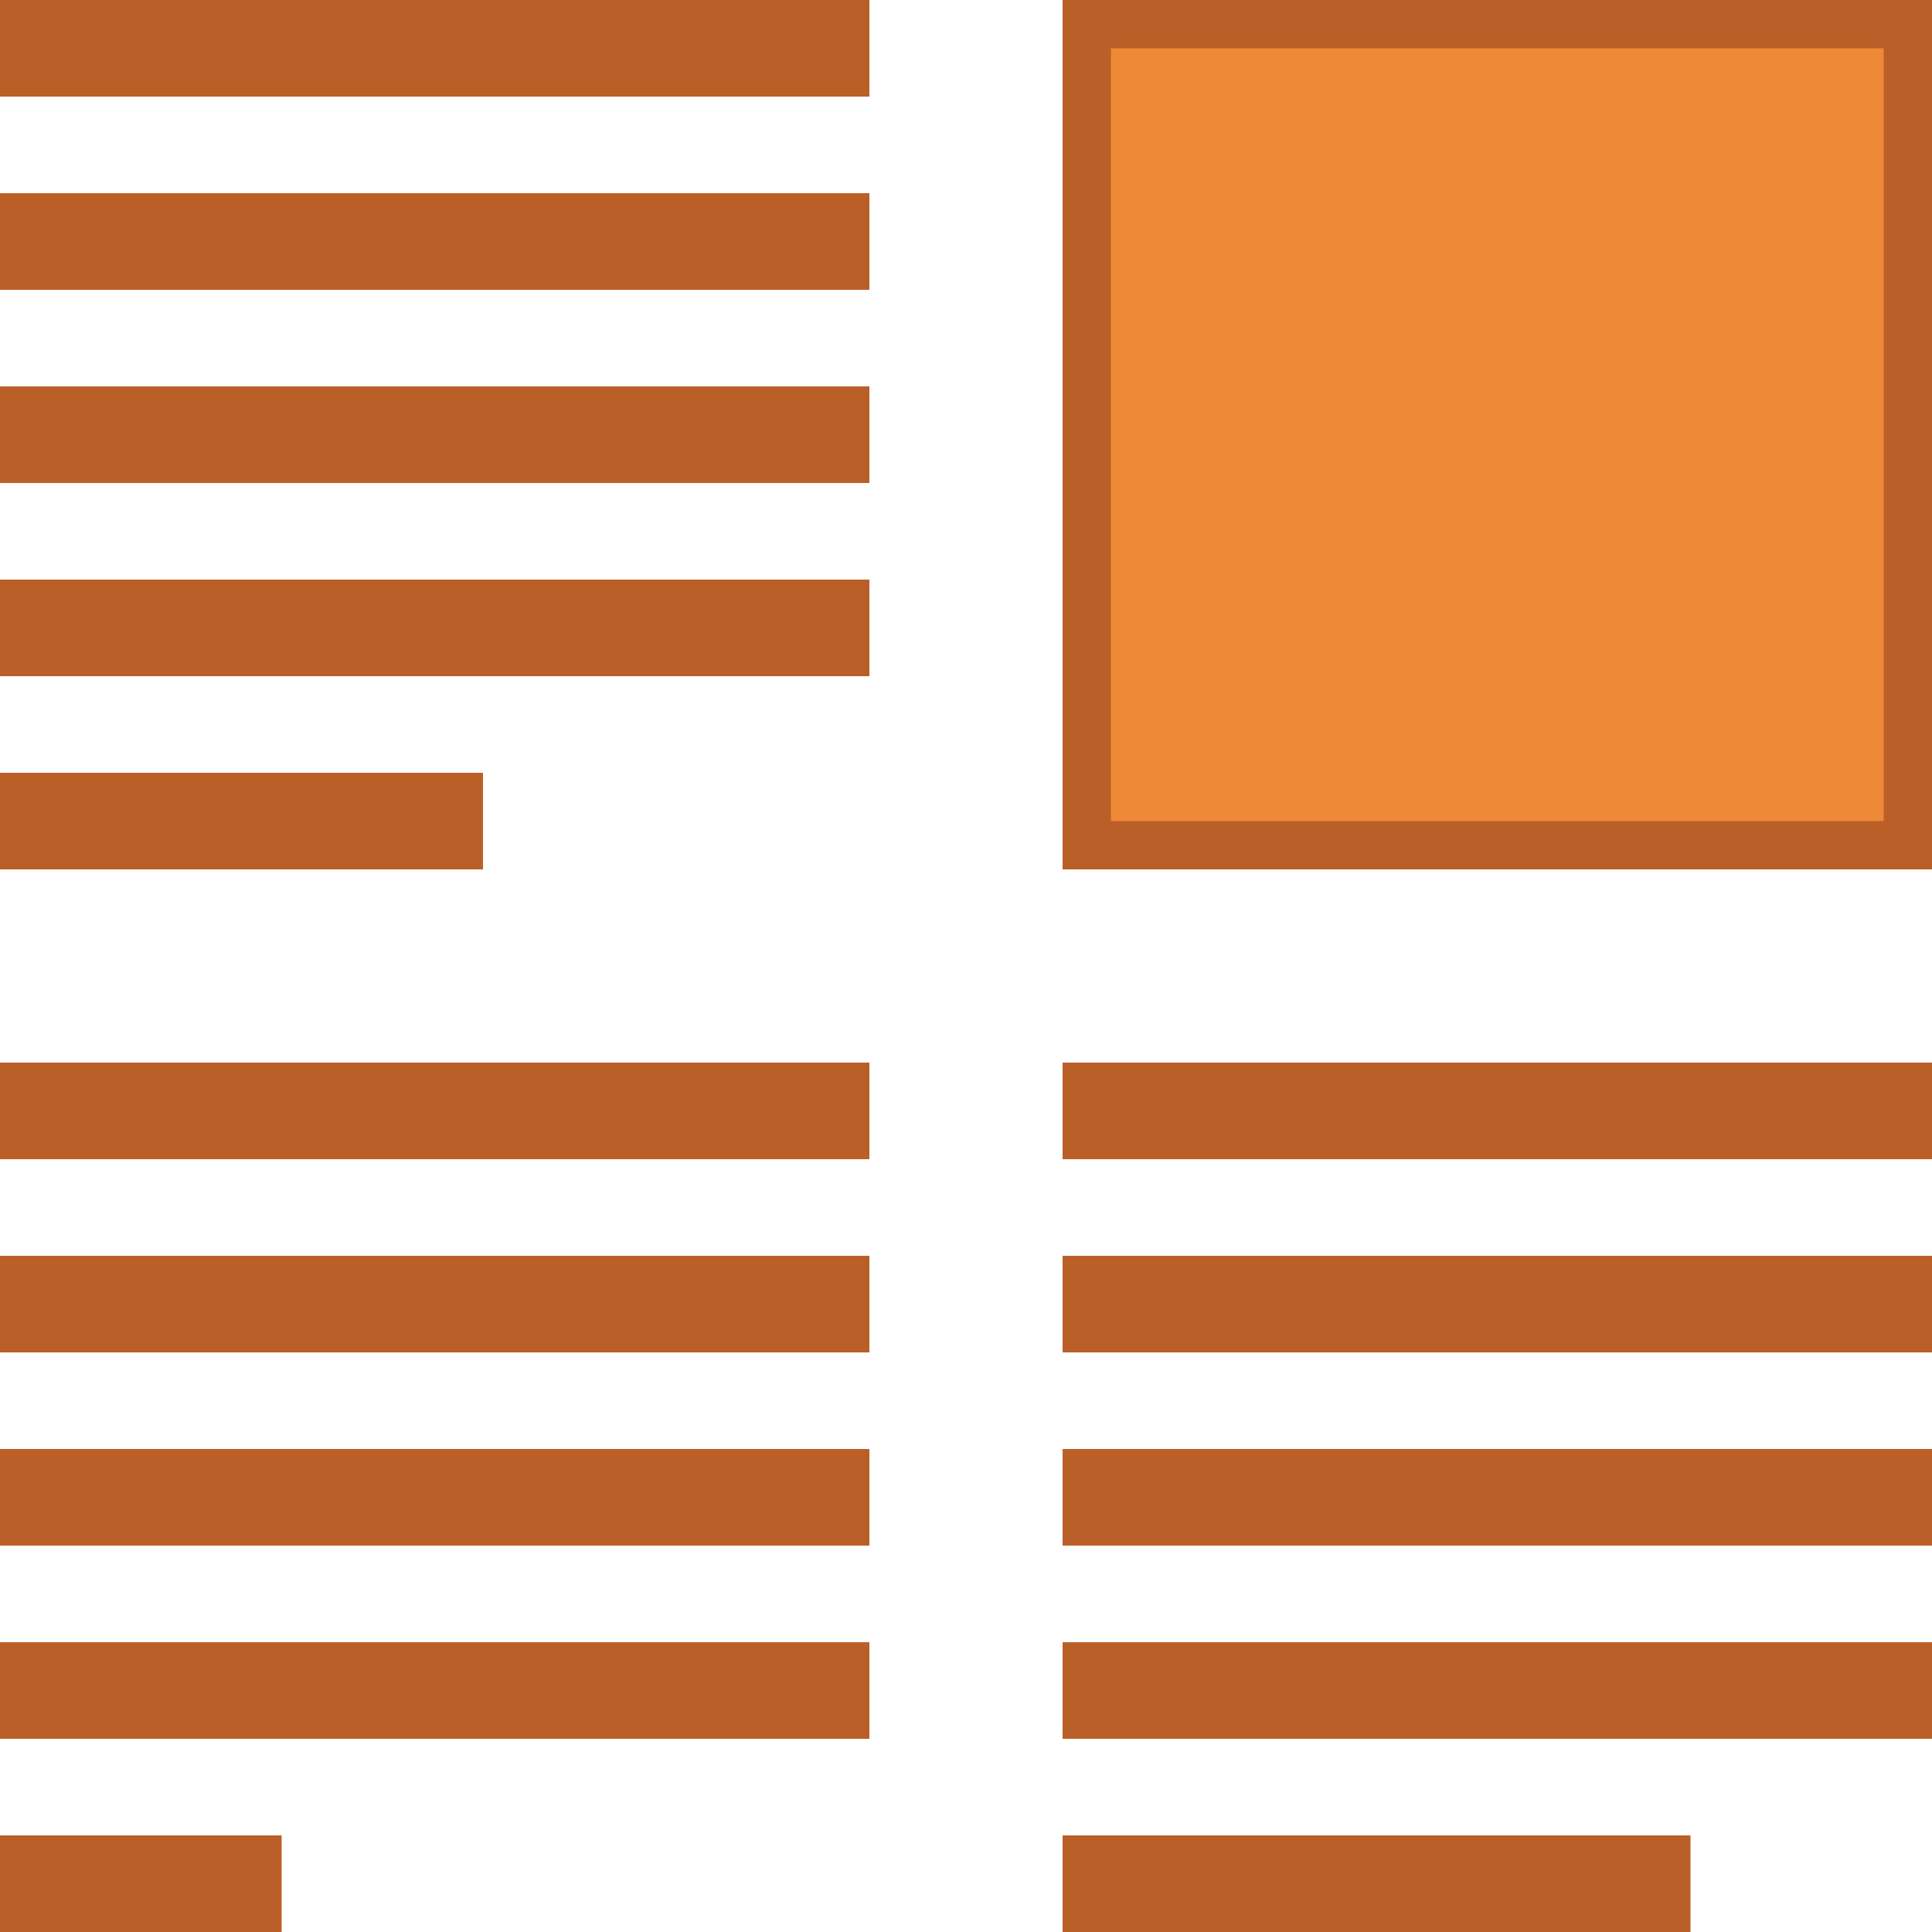 <?xml version="1.0" encoding="utf-8"?>
<!-- Generator: Adobe Illustrator 16.0.0, SVG Export Plug-In . SVG Version: 6.00 Build 0)  -->
<!DOCTYPE svg PUBLIC "-//W3C//DTD SVG 1.1//EN" "http://www.w3.org/Graphics/SVG/1.1/DTD/svg11.dtd">
<svg version="1.1" id="Layer_1" xmlns="http://www.w3.org/2000/svg" xmlns:xlink="http://www.w3.org/1999/xlink" x="0px" y="0px"
	 width="40px" height="40px" viewBox="15.5 25.5 40 40" enable-background="new 15.5 25.5 40 40" xml:space="preserve">
<rect x="15.5" y="41.5" fill="#BB5F28" width="10" height="2"/>
<rect x="15.5" y="47.5" fill="#BB5F28" width="18" height="2"/>
<rect x="15.5" y="51.5" fill="#BB5F28" width="18" height="2"/>
<rect x="15.5" y="55.5" fill="#BB5F28" width="18" height="2"/>
<rect x="15.5" y="59.5" fill="#BB5F28" width="18" height="2"/>
<g>
	<rect x="38" y="26" fill="#ED8937" width="17" height="17"/>
	<g>
		<path fill="#BB5F28" d="M54.5,26.5v16h-16v-16H54.5 M55.5,25.5h-18v18h18V25.5L55.5,25.5z"/>
	</g>
</g>
<rect x="15.5" y="63.5" fill="#BB5F28" width="5.831" height="2"/>
<rect x="37.5" y="63.5" fill="#BB5F28" width="13" height="2"/>
<rect x="15.5" y="29.5" fill="#BB5F28" width="18" height="2"/>
<rect x="15.5" y="33.5" fill="#BB5F28" width="18" height="2"/>
<rect x="37.5" y="51.5" fill="#BB5F28" width="18" height="2"/>
<rect x="37.5" y="55.5" fill="#BB5F28" width="18" height="2"/>
<rect x="15.5" y="25.5" fill="#BB5F28" width="18" height="2"/>
<rect x="37.5" y="47.5" fill="#BB5F28" width="18" height="2"/>
<rect x="37.5" y="59.5" fill="#BB5F28" width="18" height="2"/>
<rect x="15.5" y="37.5" fill="#BB5F28" width="18" height="2"/>
</svg>
